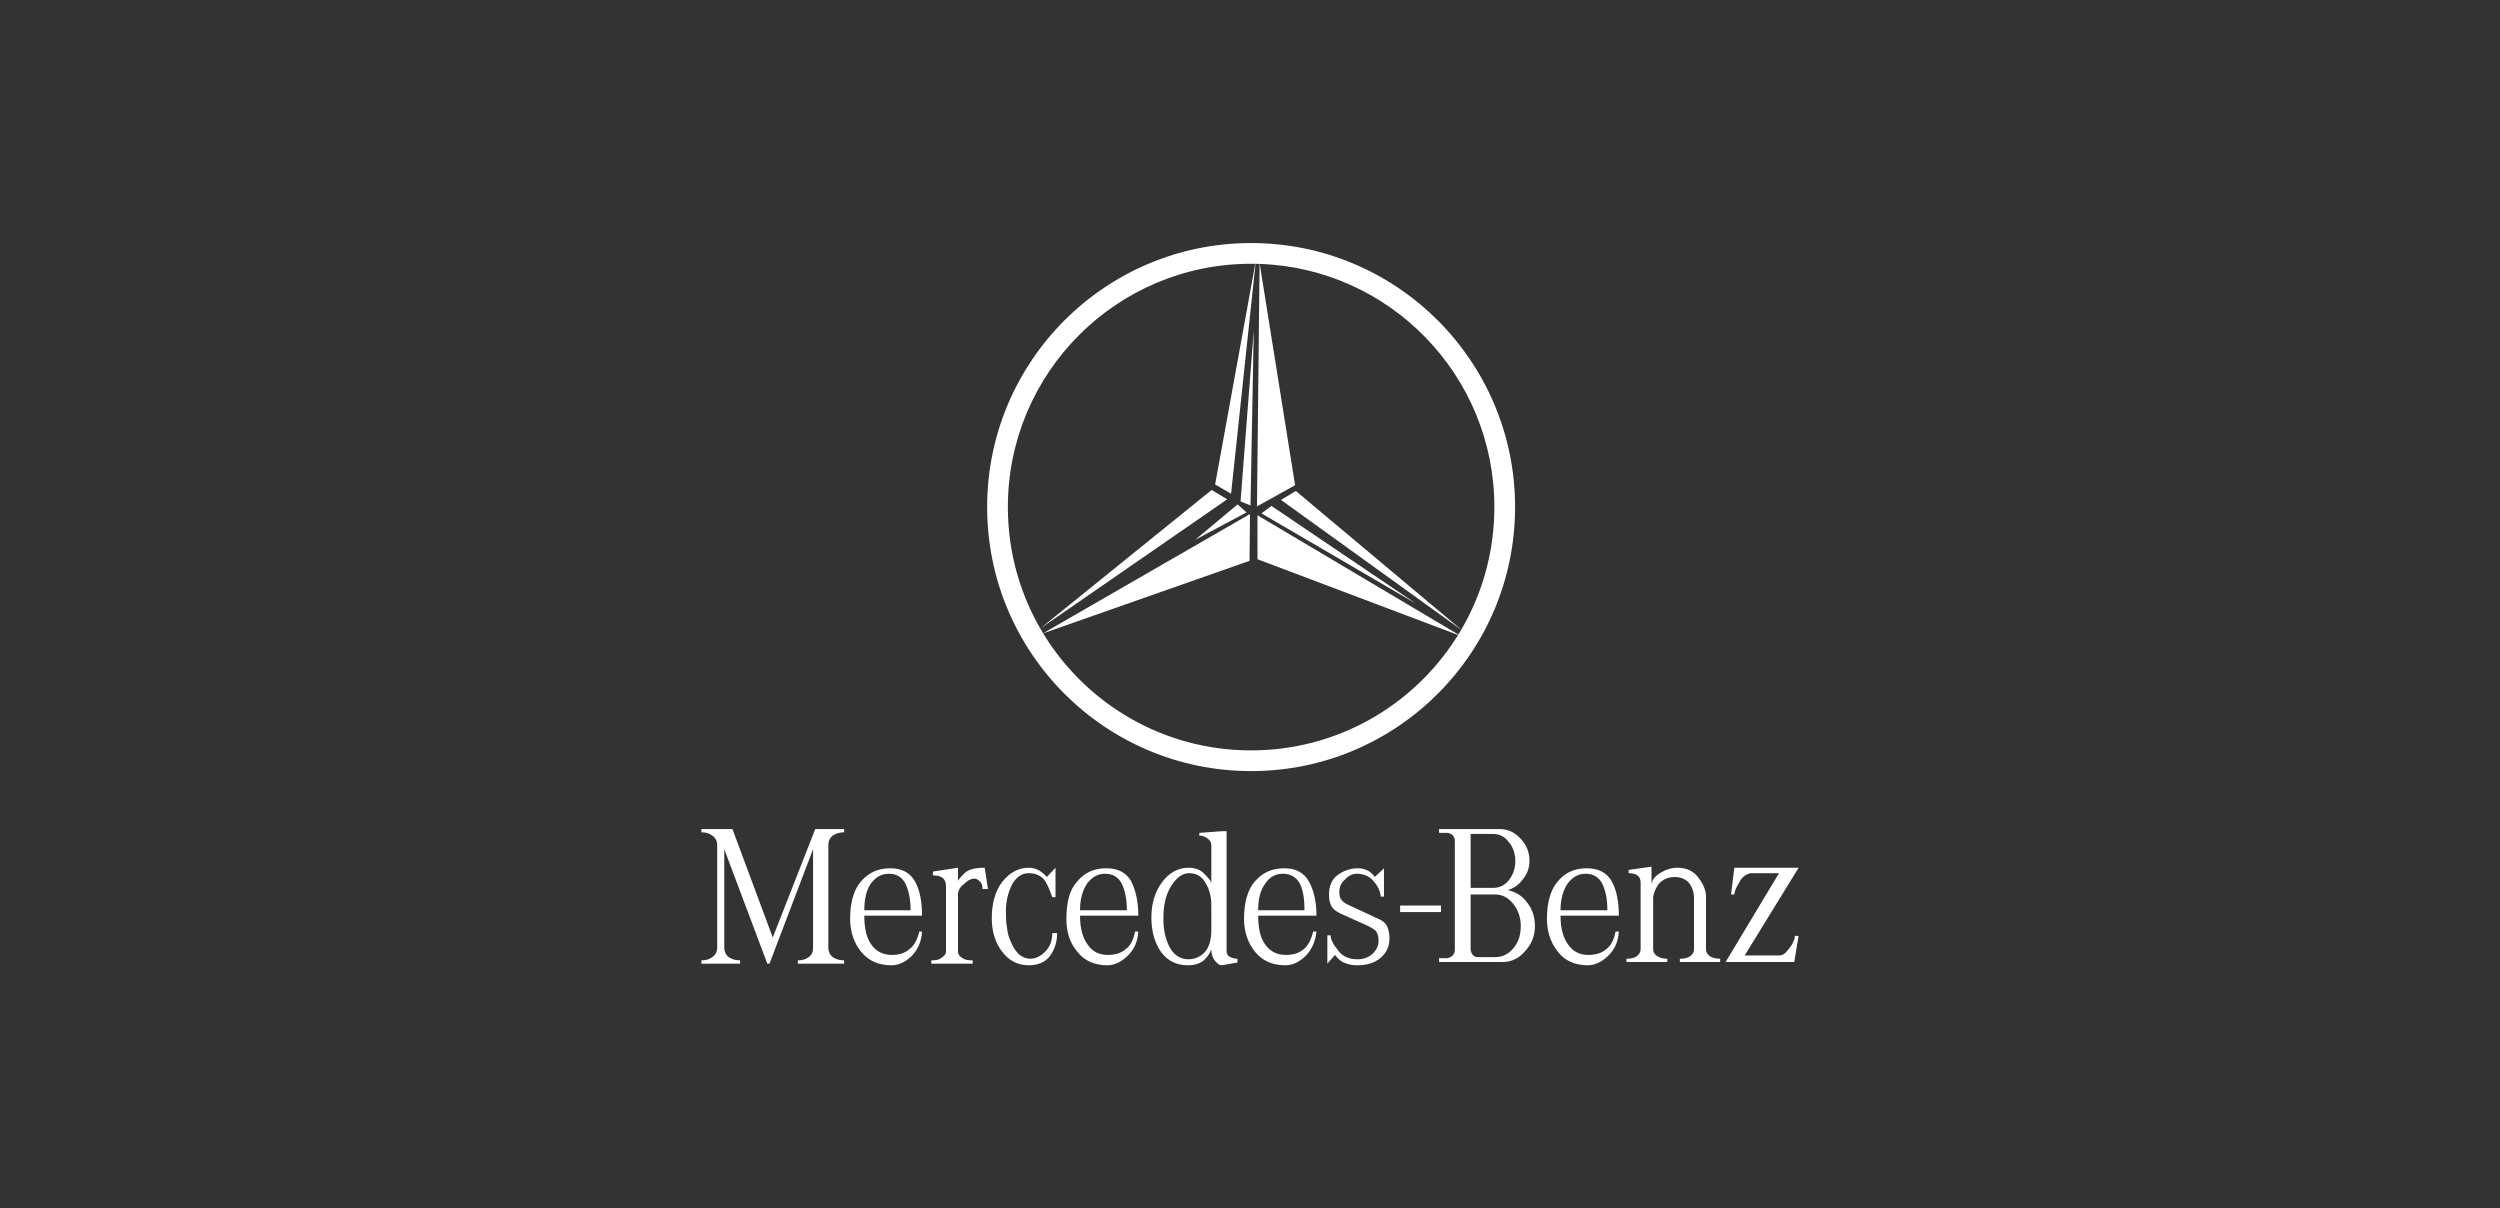 <svg width="360" height="174" viewBox="0 0 360 174" fill="none" xmlns="http://www.w3.org/2000/svg">
<rect x="0" y="0" width="360" height="174" fill="#333333" stroke="none"/>
<path fill-rule="evenodd" clip-rule="evenodd" d="M214.99 127.857H211.772V120.089H214.99C215.931 120.089 216.716 120.481 217.264 121.266C217.893 121.972 218.205 122.914 218.205 124.012C218.205 125.032 217.893 125.974 217.264 126.758C216.716 127.466 215.931 127.857 214.99 127.857ZM215.302 137.823H212.793C212.243 137.823 211.851 137.431 211.772 136.724V128.799H215.302C216.323 128.799 217.186 129.27 217.893 130.133C218.598 130.997 218.99 132.095 218.99 133.35C218.99 134.606 218.675 135.625 217.971 136.489C217.264 137.352 216.401 137.823 215.302 137.823ZM207.223 138.529H216.401C217.656 138.529 218.755 137.98 219.619 136.96C220.56 135.94 221.03 134.763 221.03 133.35C221.03 132.017 220.638 130.839 219.853 129.898C219.146 128.955 218.205 128.407 217.108 128.171C217.971 127.936 218.755 127.386 219.304 126.601C219.931 125.818 220.246 124.954 220.246 123.934C220.246 122.679 219.775 121.58 218.912 120.716C218.127 119.853 217.108 119.383 215.931 119.383H207.223V119.931H208.4C209.105 120.01 209.497 120.481 209.497 121.109V136.724C209.497 137.431 209.105 137.823 208.4 137.98H207.223V138.529ZM201.618 131.336H207.503V130.395H201.618V131.336ZM245.663 136.646V129.113C245.663 128.171 245.271 127.308 244.564 126.366C243.859 125.425 242.84 124.954 241.584 124.954C240.722 124.954 239.937 125.189 239.152 125.66C238.368 126.131 237.897 126.68 237.819 127.308V124.797L234.523 125.267V125.738C235.701 125.738 236.249 126.21 236.249 127.073V136.646C236.249 137.116 236.015 137.509 235.622 137.745C235.23 137.98 234.759 138.059 234.209 138.059V138.529H240.093V138.059C239.623 138.059 239.152 137.98 238.76 137.745C238.289 137.509 238.053 137.116 238.053 136.646V129.348C238.053 128.72 238.368 128.014 238.838 127.308C239.388 126.68 240.171 126.288 241.112 126.288C242.055 126.288 242.76 126.601 243.231 127.151C243.701 127.779 243.938 128.485 243.938 129.348V136.646C243.938 137.116 243.701 137.509 243.311 137.745C242.918 137.98 242.448 138.059 241.897 138.059V138.529H247.704V138.059C247.233 138.059 246.762 137.98 246.292 137.745C245.9 137.509 245.663 137.116 245.663 136.646ZM251.234 137.588L259 124.954H249.744L249.271 128.799H249.744C249.744 128.407 249.978 127.857 250.448 127.073C250.841 126.288 251.39 125.896 252.097 125.738H256.177L248.488 138.529H258.373L259 134.763H258.451C258.451 134.919 258.451 135.155 258.293 135.469C258.215 135.705 258.059 136.018 257.823 136.332C257.588 136.646 257.352 136.96 257.118 137.195C256.803 137.509 256.489 137.588 256.097 137.588H251.234ZM200.083 135.155C200.083 134.371 199.927 133.743 199.691 133.271C199.456 132.879 198.986 132.488 198.357 132.252L193.964 130.211C193.65 130.054 193.338 129.819 193.179 129.584C192.945 129.348 192.865 128.955 192.865 128.407C192.865 127.779 193.101 127.151 193.65 126.68C194.12 126.131 194.749 125.818 195.376 125.818C196.397 125.818 197.26 126.21 197.809 126.916C198.436 127.622 198.75 128.329 198.828 129.113H199.298V125.032L197.965 126.288C197.809 125.974 197.494 125.738 197.102 125.425C196.632 125.189 196.161 125.032 195.534 125.032C194.357 125.032 193.416 125.425 192.553 126.053C191.768 126.68 191.376 127.622 191.376 128.799C191.376 129.662 191.532 130.211 191.846 130.682C192.16 131.075 192.553 131.31 193.023 131.546L197.024 133.35C197.494 133.586 197.887 133.821 198.123 134.057C198.357 134.371 198.516 134.841 198.516 135.469C198.516 136.175 198.201 136.803 197.652 137.352C197.024 137.901 196.317 138.137 195.454 138.137C194.278 138.137 193.338 137.745 192.709 136.881C192.002 136.018 191.612 135.312 191.612 134.684H191.141V138.765L192.239 137.509C192.709 138.137 193.179 138.529 193.728 138.686C194.278 138.922 194.827 139 195.454 139C196.79 139 197.887 138.686 198.75 137.98C199.613 137.274 200.083 136.332 200.083 135.155ZM231.464 131.075H224.716C224.716 129.427 225.109 128.171 225.737 127.229C226.442 126.288 227.305 125.818 228.327 125.818C229.504 125.818 230.286 126.366 230.757 127.308C231.228 128.329 231.464 129.584 231.464 131.075ZM233.112 134.136H232.641C232.405 135.39 231.934 136.253 231.228 136.724C230.601 137.274 229.738 137.509 228.719 137.509C227.463 137.509 226.522 137.038 225.815 136.018C225.109 135.077 224.716 133.664 224.716 131.859H233.112C233.112 129.819 232.797 128.171 232.09 126.916C231.386 125.66 230.208 125.032 228.483 125.032C226.756 125.032 225.345 125.66 224.326 126.916C223.305 128.093 222.756 129.898 222.756 132.33C222.756 134.136 223.305 135.783 224.326 137.038C225.345 138.372 226.835 139 228.639 139C229.582 139 230.523 138.607 231.464 137.745C232.483 136.803 233.033 135.625 233.112 134.136ZM187.846 131.075H181.176C181.176 129.427 181.491 128.171 182.198 127.229C182.824 126.288 183.687 125.818 184.708 125.818C185.883 125.818 186.746 126.366 187.217 127.308C187.687 128.329 187.846 129.584 187.846 131.075ZM162.27 131.075H155.524C155.524 129.427 155.915 128.171 156.543 127.229C157.25 126.288 158.113 125.818 159.132 125.818C160.309 125.818 161.094 126.366 161.565 127.308C162.035 128.329 162.27 129.584 162.27 131.075ZM163.917 134.136H163.447C163.211 135.39 162.741 136.253 162.035 136.724C161.407 137.274 160.545 137.509 159.524 137.509C158.269 137.509 157.328 137.038 156.621 136.018C155.915 135.077 155.524 133.664 155.524 131.859H163.917C163.917 129.819 163.526 128.171 162.898 126.916C162.191 125.66 161.015 125.032 159.289 125.032C157.564 125.032 156.151 125.66 155.131 126.916C154.032 128.093 153.562 129.898 153.562 132.33C153.562 134.136 154.032 135.783 155.131 137.038C156.151 138.372 157.643 139 159.446 139C160.387 139 161.328 138.607 162.27 137.745C163.29 136.803 163.839 135.625 163.917 134.136ZM111.278 134.999L105.472 119.383H101V119.853C101.629 119.853 102.177 120.01 102.57 120.324C103.04 120.638 103.276 121.109 103.276 121.737V136.41C103.276 137.038 103.04 137.509 102.57 137.823C102.177 138.137 101.629 138.294 101 138.294V138.765H106.57V138.294C105.943 138.294 105.394 138.137 104.923 137.823C104.53 137.509 104.296 137.038 104.296 136.41V122.286L110.492 138.765H110.807L117.083 122.286V136.41C117.083 137.038 116.926 137.509 116.455 137.823C116.062 138.137 115.514 138.294 114.886 138.294V138.765H121.555V138.294C120.927 138.294 120.377 138.137 119.907 137.823C119.515 137.509 119.28 137.038 119.28 136.41V121.737C119.28 121.109 119.515 120.638 119.907 120.324C120.377 120.01 120.927 119.853 121.555 119.853V119.383H117.396L111.278 134.999ZM137.95 137.038V128.642C138.029 128.093 138.343 127.622 138.892 127.229C139.362 126.758 139.832 126.523 140.304 126.523C140.618 126.523 140.854 126.68 141.089 126.916C141.402 127.229 141.481 127.544 141.481 128.014H142.266L141.795 124.954C140.461 124.954 139.519 125.189 138.97 125.66C138.499 126.131 138.107 126.523 137.95 126.838V124.954L134.342 125.503V126.053C135.597 126.053 136.225 126.523 136.225 127.622V137.038C136.225 137.352 135.989 137.667 135.597 137.901C135.284 138.216 134.734 138.294 134.107 138.294V138.765H140.069V138.294C139.362 138.294 138.892 138.216 138.499 137.901C138.107 137.667 137.95 137.352 137.95 137.038ZM150.739 126.288C150.503 125.974 150.11 125.66 149.64 125.347C149.247 125.111 148.699 124.954 148.149 124.954C146.658 124.954 145.403 125.66 144.384 126.916C143.364 128.171 142.814 129.976 142.814 132.252C142.814 134.057 143.284 135.705 144.306 137.038C145.325 138.372 146.58 139 148.149 139C149.405 139 150.425 138.607 151.131 137.745C151.836 136.803 152.229 135.704 152.229 134.371H151.523C151.523 135.469 151.209 136.332 150.503 137.038C149.797 137.745 149.091 138.059 148.384 138.059C147.757 138.059 147.208 137.823 146.736 137.431C146.266 136.96 145.873 136.41 145.639 135.783C145.325 135.155 145.089 134.449 145.01 133.586C144.854 132.801 144.854 132.017 144.854 131.153C144.854 129.74 145.168 128.564 145.717 127.386C146.345 126.288 147.129 125.738 148.149 125.738C149.169 125.738 149.954 126.131 150.425 126.758C150.895 127.466 151.209 128.249 151.523 129.191H151.993V124.954L150.739 126.288ZM131.125 131.075H124.458C124.458 129.427 124.771 128.171 125.399 127.229C126.105 126.288 126.968 125.818 127.988 125.818C129.164 125.818 129.948 126.366 130.419 127.308C130.89 128.329 131.125 129.584 131.125 131.075ZM132.773 134.136H132.38C132.066 135.39 131.595 136.253 130.89 136.724C130.262 137.274 129.399 137.509 128.458 137.509C127.203 137.509 126.184 137.038 125.477 136.018C124.771 135.077 124.458 133.664 124.458 131.859H132.773C132.773 129.819 132.458 128.171 131.754 126.916C131.047 125.66 129.869 125.032 128.223 125.032C126.418 125.032 125.085 125.66 123.986 126.916C122.966 128.093 122.417 129.898 122.417 132.33C122.417 134.136 122.966 135.783 123.986 137.038C125.085 138.372 126.496 139 128.38 139C129.321 139 130.262 138.607 131.203 137.745C132.145 136.803 132.695 135.625 132.773 134.136ZM174.431 133.899C174.431 135.312 174.117 136.41 173.489 137.116C172.783 137.823 171.998 138.137 171.135 138.137C169.958 138.137 169.017 137.509 168.389 136.332C167.761 135.077 167.528 133.743 167.528 132.252C167.528 130.446 167.839 128.877 168.625 127.622C169.409 126.366 170.272 125.738 171.213 125.738C172.313 125.738 173.097 126.21 173.646 127.229C174.195 128.171 174.431 129.191 174.431 130.368V133.899ZM174.431 121.737V127.073C174.195 126.601 173.724 126.131 173.254 125.66C172.705 125.189 171.998 124.954 171.135 124.954C169.644 124.954 168.389 125.66 167.369 126.994C166.35 128.329 165.801 130.054 165.801 132.095C165.801 134.136 166.272 135.783 167.213 137.116C168.154 138.372 169.409 139 171.057 139C171.998 139 172.705 138.765 173.254 138.372C173.802 137.901 174.195 137.352 174.431 136.724C174.431 137.352 174.587 137.901 174.98 138.372C175.293 138.765 175.606 139 175.921 139L178.195 138.607V138.059C177.882 138.059 177.49 137.98 177.176 137.823C176.783 137.667 176.627 137.352 176.627 136.96V119.697H175.921L172.705 119.931V120.324C173.176 120.324 173.568 120.481 173.961 120.796C174.273 121.031 174.431 121.345 174.431 121.737ZM184.942 125.032C186.59 125.032 187.767 125.66 188.473 126.916C189.179 128.171 189.572 129.819 189.572 131.859H181.176C181.176 133.664 181.491 135.077 182.198 136.018C182.902 137.038 183.923 137.509 185.179 137.509C186.198 137.509 186.983 137.274 187.687 136.724C188.316 136.253 188.787 135.39 189.101 134.136H189.572C189.413 135.625 188.865 136.803 187.924 137.745C186.983 138.607 186.041 139 185.099 139C183.217 139 181.805 138.372 180.706 137.038C179.686 135.783 179.137 134.136 179.137 132.33C179.137 129.898 179.686 128.093 180.706 126.916C181.805 125.66 183.138 125.032 184.942 125.032ZM180.16 35C201.153 35 218.171 52.022 218.171 73.019C218.171 94.017 201.153 111.038 180.16 111.038C159.168 111.038 142.15 94.016 142.15 73.019C142.15 52.022 159.168 35 180.16 35ZM180.16 37.982C160.815 37.982 145.132 53.669 145.132 73.019C145.132 79.673 146.986 85.894 150.206 91.192L180.001 74.017L179.929 80.762L150.211 91.201C156.357 101.307 167.471 108.057 180.16 108.057C192.542 108.057 203.423 101.631 209.653 91.932L209.966 91.435L181.077 80.529V74.196L210.004 91.374C210.144 91.147 210.282 90.917 210.417 90.686L184.466 71.99L186.6 70.698L210.424 90.674C213.454 85.489 215.189 79.457 215.189 73.019C215.189 54.084 200.173 38.657 181.402 38.004L186.493 69.873L181.005 72.922L181.38 38.003C181.185 37.996 180.99 37.991 180.795 37.987L177.275 71.092L174.979 69.766L180.759 37.987C180.56 37.984 180.36 37.982 180.16 37.982ZM174.477 70.554L176.719 71.9L149.799 90.503L174.477 70.554ZM183.085 72.851L203.89 86.914L181.651 73.927L183.085 72.851ZM178.207 72.635L179.498 73.784L172.109 77.73L178.207 72.635ZM180.539 47.575L180.073 72.779L178.638 72.205L180.539 47.575Z" fill="white"/>
</svg>
